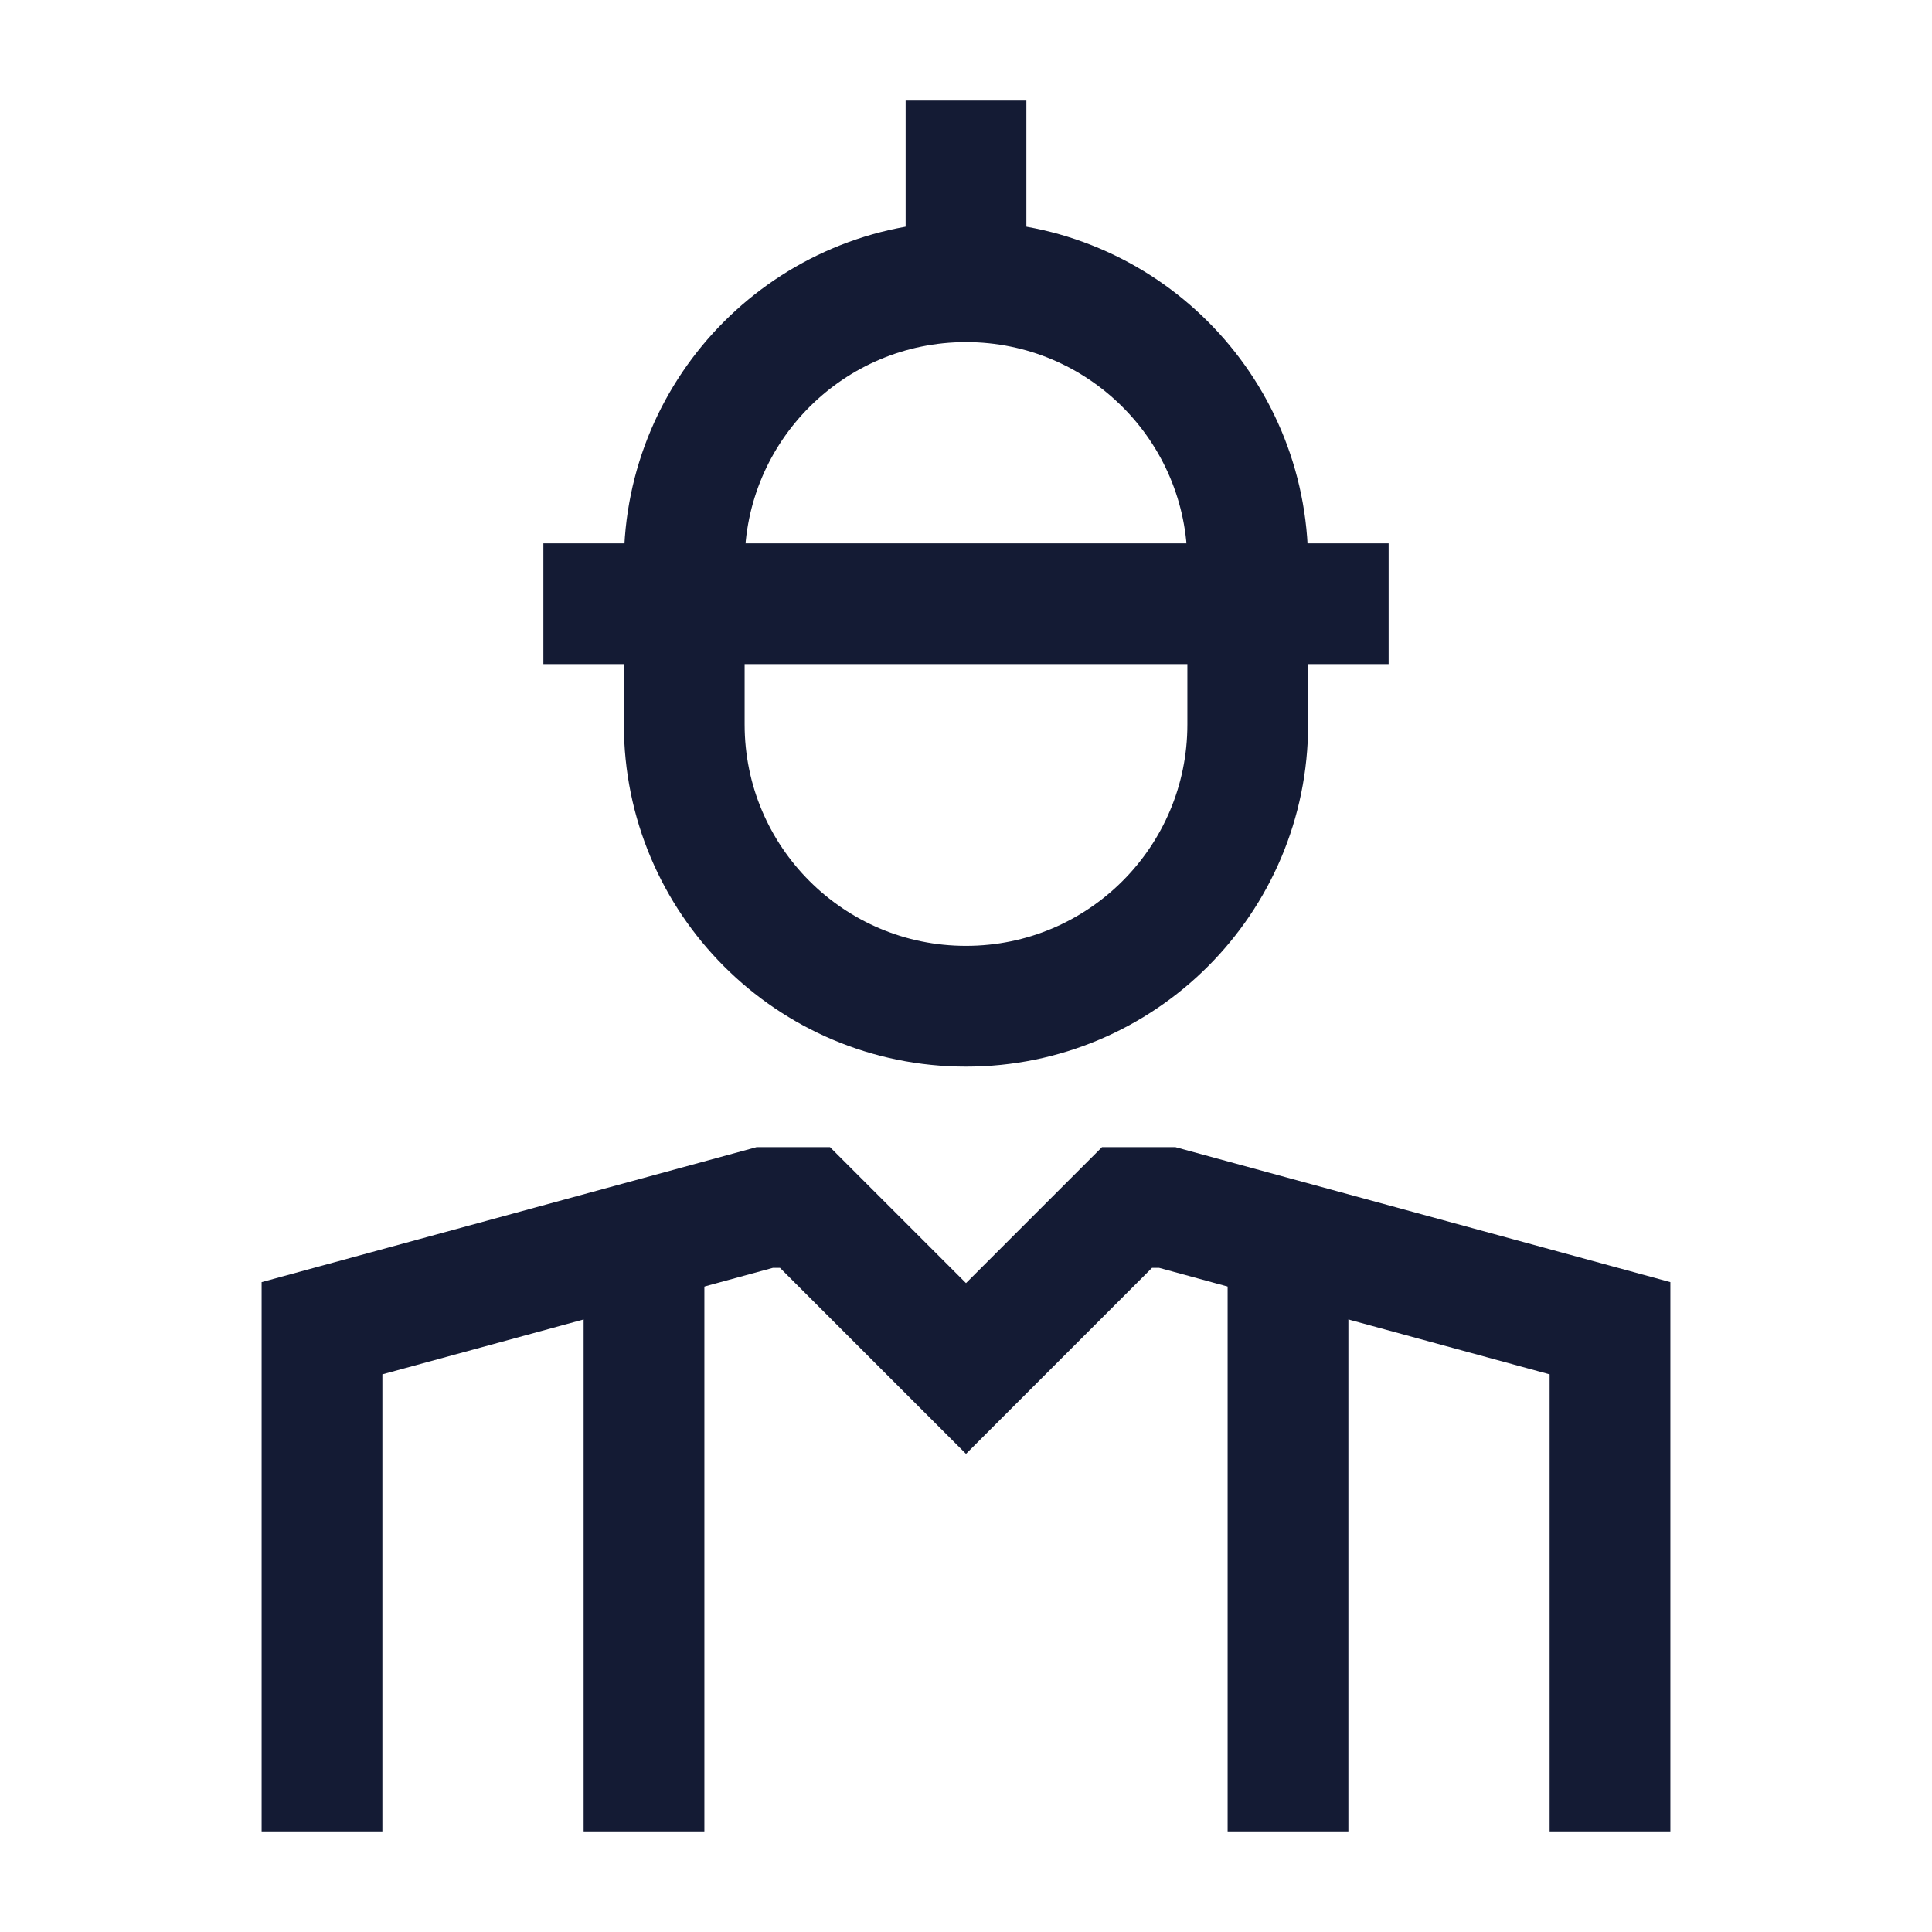 <svg width="24" height="24" viewBox="0 0 24 24" fill="none" xmlns="http://www.w3.org/2000/svg">
<path d="M20 22V16.5L14.5 15H14L12 17L10 15H9.5L4 16.5V22" stroke="#141B34" stroke-width="1.5" stroke-linecap="square"/>
<path d="M16 16V22" stroke="#141B34" stroke-width="1.5" stroke-linecap="square"/>
<path d="M8 16V22" stroke="#141B34" stroke-width="1.5" stroke-linecap="square"/>
<path d="M15.5 9V7C15.5 5.067 13.933 3.5 12 3.5C10.067 3.5 8.5 5.067 8.5 7V9C8.5 10.933 10.067 12.5 12 12.5C13.933 12.5 15.5 10.933 15.5 9Z" stroke="#141B34" stroke-width="1.5" stroke-linecap="square"/>
<path d="M7.5 7.5H16.5" stroke="#141B34" stroke-width="1.5" stroke-linecap="square"/>
<path d="M12 2V3.5" stroke="#141B34" stroke-width="1.5" stroke-linecap="square"/>
</svg>
